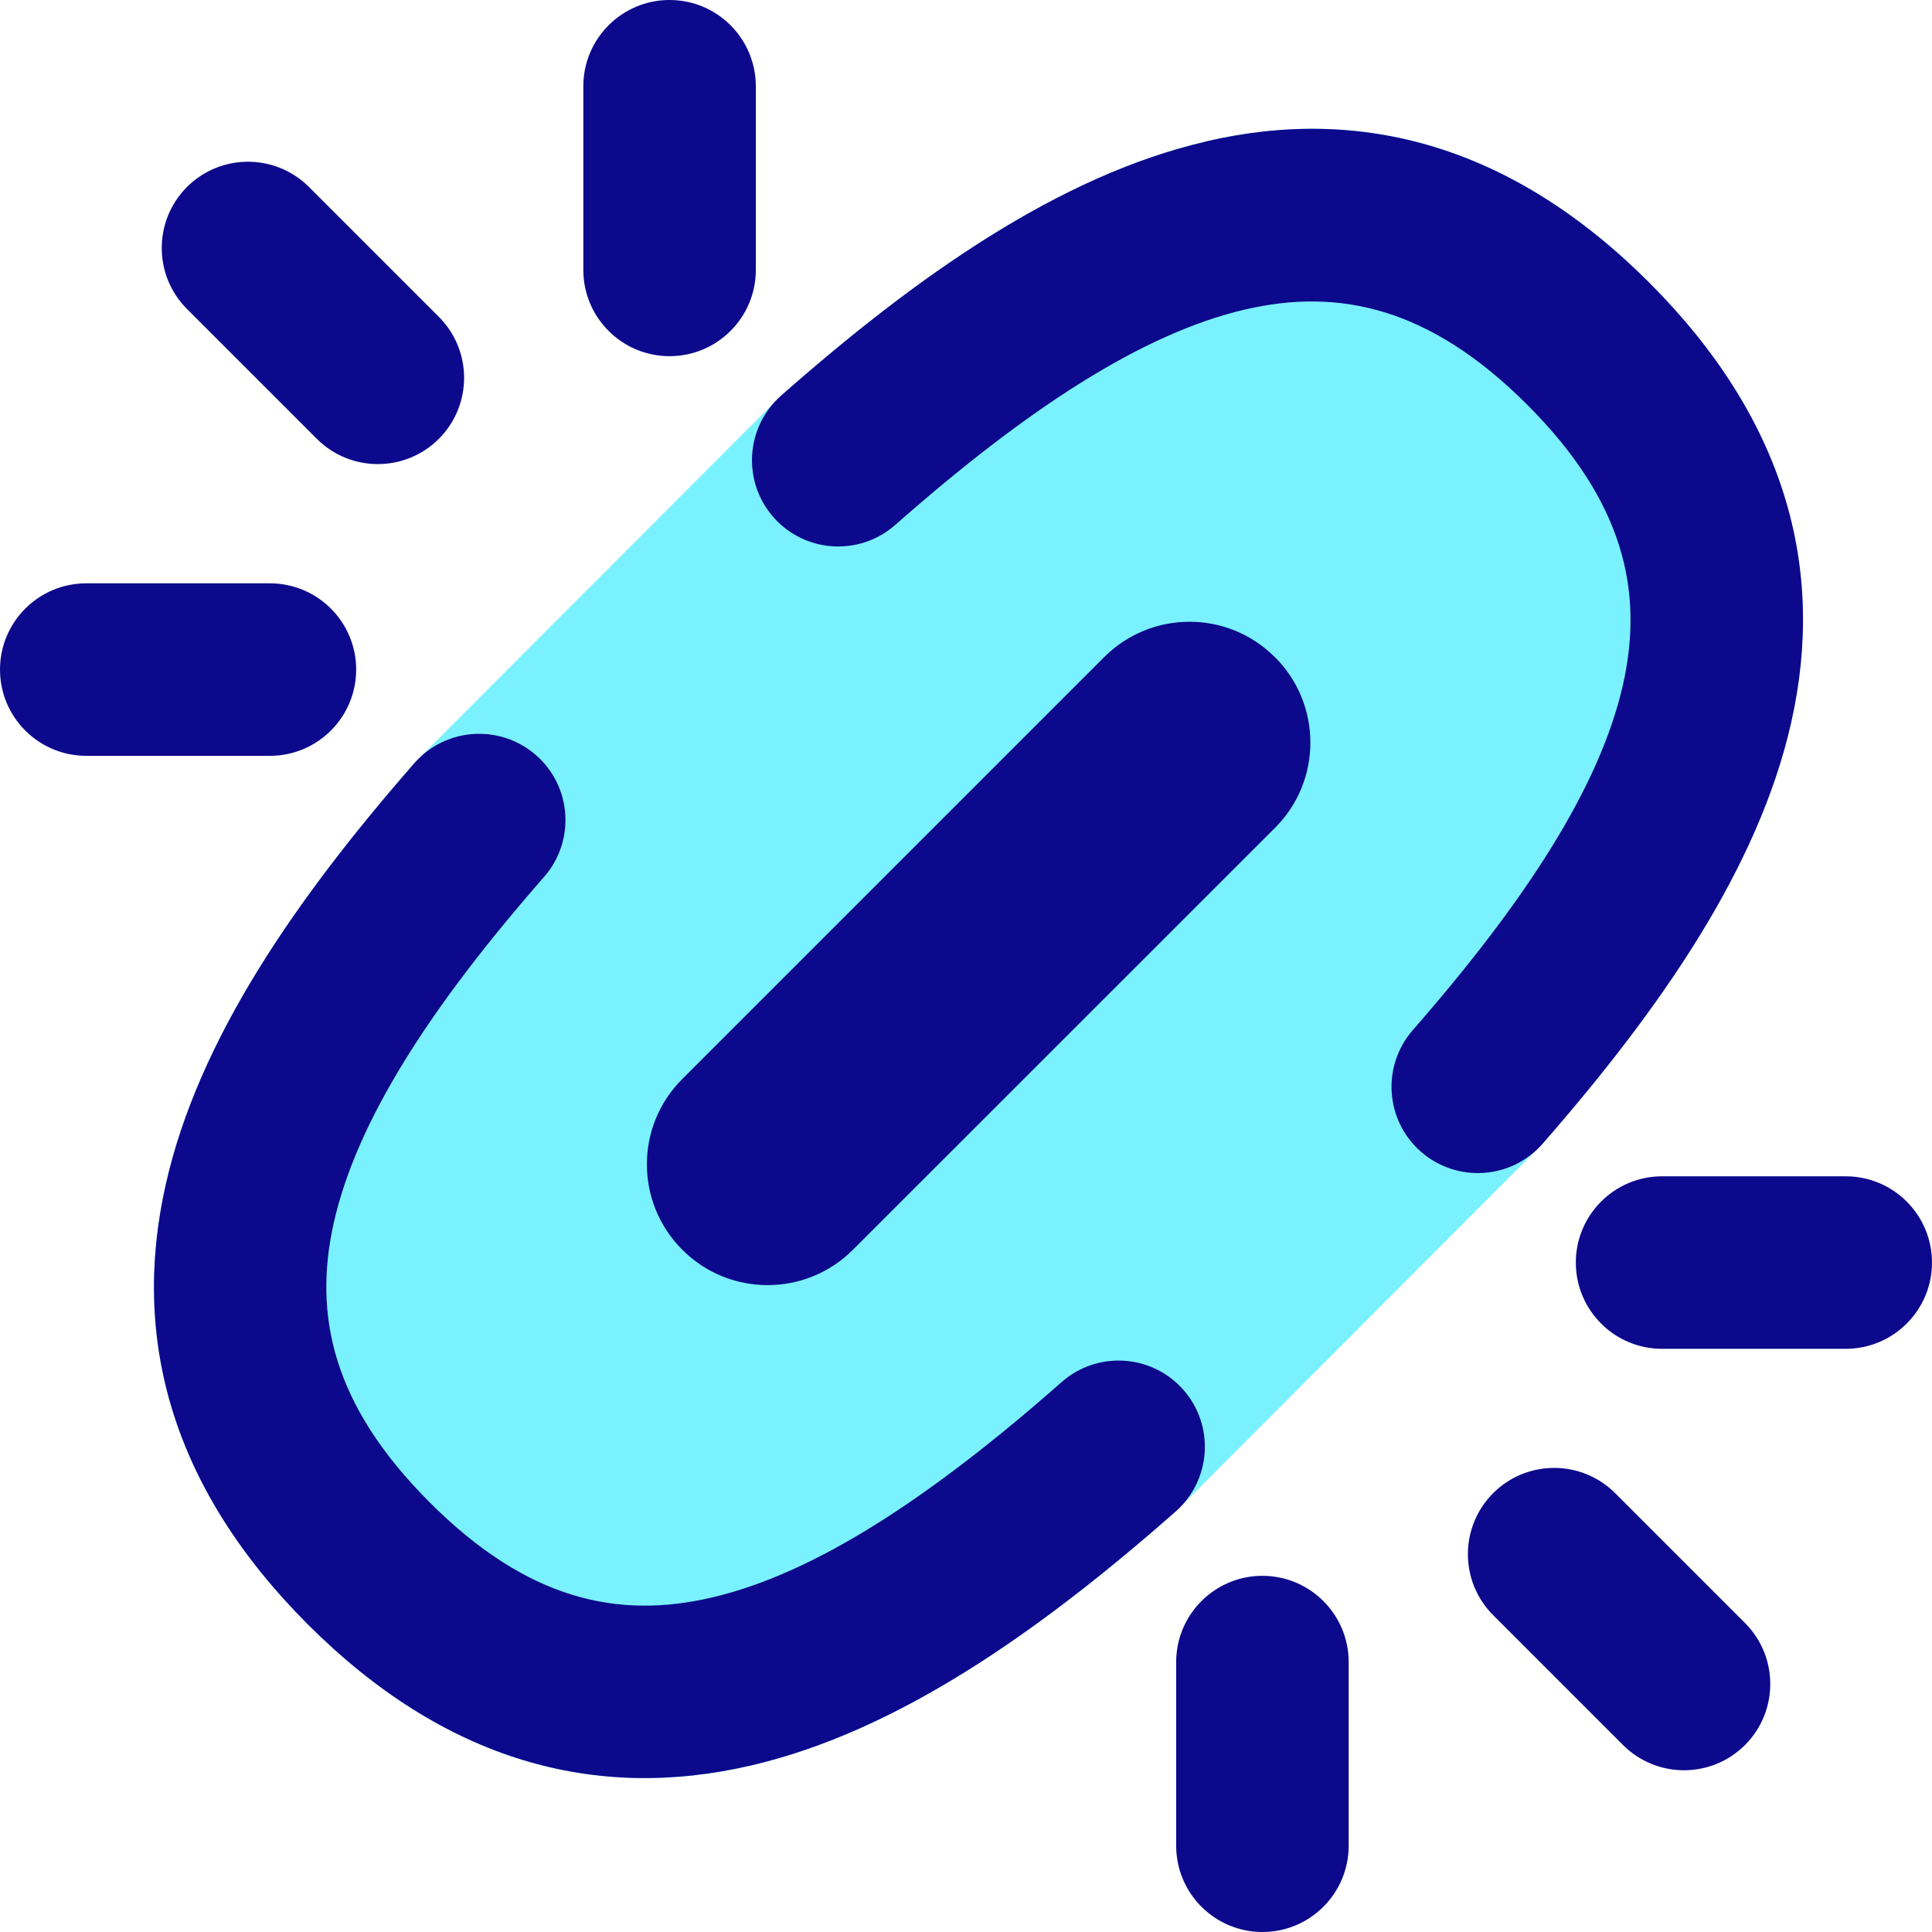 <svg xmlns="http://www.w3.org/2000/svg" fill="none" viewBox="0 0 14 14" id="Broken-Link-1--Streamline-Flex">
  <desc>
    Broken Link 1 Streamline Icon: https://streamlinehq.com
  </desc>
  <g id="broken-link-1--break-broken-hyperlink-link-remove-unlink-chain">
    <path id="Union" fill="#7af1ff" fill-rule="evenodd" d="M11.952 2.048c-0.991 -0.991 -2.082 -1.287 -3.213 -1.023 -1.062 0.248 -2.093 0.974 -3.076 1.84 -0.01 0.009 -0.02 0.018 -0.029 0.028L3.03 5.501c-0.01 0.01 -0.019 0.02 -0.028 0.03 -0.852 0.975 -1.564 1.998 -1.801 3.053 -0.253 1.122 0.047 2.203 1.029 3.186 0.991 0.991 2.082 1.287 3.213 1.023 1.062 -0.247 2.093 -0.974 3.076 -1.84 0.01 -0.009 0.02 -0.018 0.029 -0.028l2.602 -2.608c0.01 -0.01 0.019 -0.02 0.028 -0.03 0.852 -0.975 1.564 -1.998 1.801 -3.053 0.253 -1.122 -0.047 -2.203 -1.029 -3.186Z" clip-rule="evenodd" stroke-width="1"></path>
    <path id="Union_2" fill="#0c098c" fill-rule="evenodd" d="M4.852 0c0.345 0 0.625 0.28 0.625 0.625v1.331c0 0.345 -0.28 0.625 -0.625 0.625s-0.625 -0.28 -0.625 -0.625V0.625c0 -0.345 0.28 -0.625 0.625 -0.625ZM1.355 1.355c0.244 -0.244 0.64 -0.244 0.884 0l0.941 0.941c0.244 0.244 0.244 0.64 0 0.884 -0.244 0.244 -0.64 0.244 -0.884 0l-0.941 -0.941c-0.244 -0.244 -0.244 -0.64 0 -0.884ZM0.625 5.477c-0.345 0 -0.625 -0.28 -0.625 -0.625s0.28 -0.625 0.625 -0.625h1.331c0.345 0 0.625 0.28 0.625 0.625s-0.28 0.625 -0.625 0.625H0.625Zm8.614 -0.715c0.342 0.342 0.342 0.896 0 1.237L6.181 9.056c-0.342 0.342 -0.896 0.342 -1.237 0 -0.342 -0.342 -0.342 -0.896 0 -1.237l3.057 -3.057c0.342 -0.342 0.896 -0.342 1.237 0ZM3.943 6.354c0.227 -0.26 0.201 -0.655 -0.059 -0.882 -0.26 -0.227 -0.655 -0.201 -0.882 0.059 -0.852 0.975 -1.564 1.998 -1.801 3.053 -0.253 1.122 0.047 2.203 1.029 3.186 0.991 0.991 2.082 1.287 3.213 1.023 1.062 -0.247 2.093 -0.974 3.076 -1.84 0.259 -0.228 0.284 -0.623 0.056 -0.882 -0.228 -0.259 -0.623 -0.284 -0.882 -0.056 -0.953 0.84 -1.789 1.387 -2.534 1.561 -0.677 0.158 -1.335 0.022 -2.046 -0.69 -0.706 -0.706 -0.844 -1.359 -0.694 -2.027 0.166 -0.736 0.698 -1.562 1.523 -2.504Zm4.795 -5.329c1.131 -0.264 2.222 0.032 3.213 1.023 0.982 0.982 1.282 2.063 1.029 3.186 -0.237 1.055 -0.949 2.078 -1.801 3.053 -0.227 0.26 -0.622 0.286 -0.882 0.059 -0.26 -0.227 -0.286 -0.622 -0.059 -0.882 0.824 -0.943 1.357 -1.768 1.523 -2.504 0.15 -0.669 0.012 -1.321 -0.694 -2.027 -0.711 -0.711 -1.369 -0.847 -2.046 -0.69 -0.745 0.174 -1.581 0.721 -2.534 1.561 -0.259 0.228 -0.654 0.203 -0.882 -0.056 -0.228 -0.259 -0.203 -0.654 0.056 -0.882 0.983 -0.866 2.014 -1.593 3.076 -1.84ZM12.645 11.761c0.244 0.244 0.244 0.64 0 0.884 -0.244 0.244 -0.64 0.244 -0.884 0l-0.941 -0.941c-0.244 -0.244 -0.244 -0.64 0 -0.884 0.244 -0.244 0.64 -0.244 0.884 0l0.941 0.941ZM14 9.149c0 -0.345 -0.28 -0.625 -0.625 -0.625h-1.331c-0.345 0 -0.625 0.28 -0.625 0.625s0.28 0.625 0.625 0.625h1.331c0.345 0 0.625 -0.28 0.625 -0.625ZM8.523 13.375c0 0.345 0.28 0.625 0.625 0.625s0.625 -0.28 0.625 -0.625v-1.331c0 -0.345 -0.28 -0.625 -0.625 -0.625s-0.625 0.28 -0.625 0.625v1.331Z" clip-rule="evenodd" stroke-width="1"></path>
  </g>
</svg>